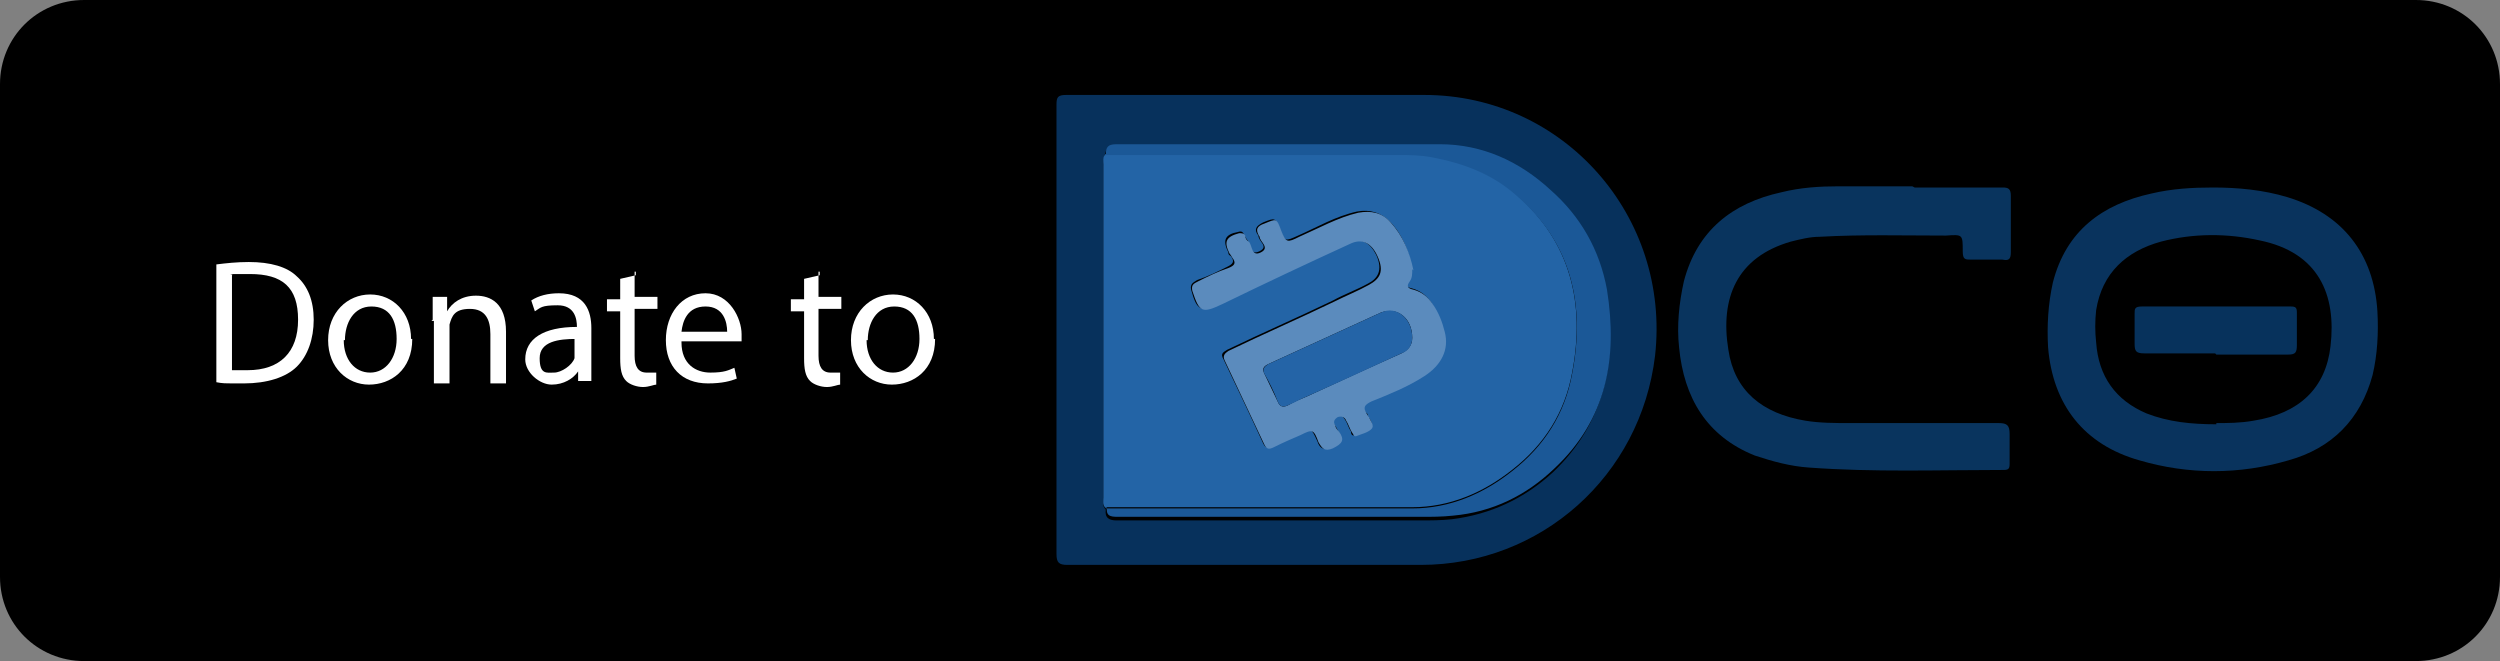 <?xml version="1.0" encoding="UTF-8"?>
<svg xmlns="http://www.w3.org/2000/svg" version="1.1" viewBox="0 0 208 55">
  <rect x="0" y="0" width="208" height="55" fill="#808080" stroke="none"/>
  <defs>
    <style>
      .cls-1 {
        fill: #07315c;
      }

      .cls-2 {
        fill: #5b8bbd;
      }

      .cls-3 {
        fill: #fff;
      }

      .cls-4 {
        fill: #07325c;
      }

      .cls-5 {
        fill: #2364a6;
      }

      .cls-6 {
        fill: #09335d;
      }

      .cls-7 {
        fill: #09345e;
      }

      .cls-8 {
        fill: #2464a7;
      }

      .cls-9 {
        fill: #1b5897;
      }
    </style>
  </defs>
  <!-- Generator: Adobe Illustrator 28.6.0, SVG Export Plug-In . SVG Version: 1.2.0 Build 709)  -->
  <g>
    <g id="Layer_1">
      <path d="M208,48c0,3.9-3.1,7-7,7H7c-3.9,0-7-3.1-7-7V7C0,3.1,3.1,0,7,0h194c3.9,0,7,3.1,7,7v41Z"/>
      <g>
        <path class="cls-3" d="M18,22c.8-.1,1.7-.2,2.7-.2,1.8,0,3.2.4,4,1.2.9.8,1.4,2,1.4,3.6s-.5,3-1.4,3.9-2.5,1.4-4.4,1.4-1.7,0-2.3-.1v-9.8h0ZM19.3,30.8h1.3c2.7,0,4.2-1.5,4.2-4.2s-1.3-3.8-4-3.8-1.2,0-1.5.1v7.9Z"/>
        <path class="cls-3" d="M34.3,28.2c0,2.6-1.8,3.8-3.6,3.8s-3.4-1.4-3.4-3.7,1.6-3.8,3.5-3.8,3.4,1.5,3.4,3.7h0ZM28.6,28.3c0,1.6.9,2.7,2.2,2.7s2.2-1.2,2.2-2.8-.6-2.7-2.1-2.7-2.2,1.4-2.2,2.8h0Z"/>
        <path class="cls-3" d="M36,26.6v-1.9h1.2v1.2h0c.4-.7,1.2-1.3,2.4-1.3s2.5.6,2.5,3v4.3h-1.3v-4.1c0-1.2-.4-2.1-1.7-2.1s-1.5.6-1.7,1.3v4.9h-1.3v-5.2h-.2Z"/>
        <path class="cls-3" d="M48.1,31.8v-.9h0c-.4.6-1.2,1.1-2.2,1.1s-2.2-1-2.2-2.1c0-1.7,1.5-2.7,4.3-2.7h0c0-.7-.2-1.8-1.6-1.8s-1.4.2-1.9.5l-.3-.9c.6-.4,1.4-.6,2.3-.6,2.2,0,2.7,1.5,2.7,2.9v2.7c0,.6,0,1.2,0,1.7h-1.2.1ZM47.9,28.2c-1.4,0-3,.2-3,1.6s.6,1.2,1.2,1.2,1.5-.6,1.7-1.2v-1.6h0Z"/>
        <path class="cls-3" d="M52.8,22.6v2.1h1.9v1h-1.9v3.9c0,.9.3,1.4,1,1.4h.8v1c-.2,0-.6.2-1.1.2s-1.1-.2-1.4-.5c-.4-.4-.5-1-.5-1.9v-3.9h-1.1v-1h1.1v-1.7l1.3-.3v-.3Z"/>
        <path class="cls-3" d="M56.7,28.5c0,1.8,1.2,2.5,2.4,2.5s1.5-.2,2-.4l.2.9c-.5.2-1.2.4-2.4.4-2.2,0-3.5-1.4-3.5-3.6s1.3-3.9,3.3-3.9,3,2.1,3,3.4,0,.5,0,.6h-5ZM60.5,27.6c0-.8-.3-2.1-1.8-2.1s-1.9,1.2-2,2.1h3.8Z"/>
        <path class="cls-3" d="M68.1,22.6v2.1h1.9v1h-1.9v3.9c0,.9.3,1.4,1,1.4h.8v1c-.2,0-.6.2-1.1.2s-1.1-.2-1.4-.5c-.4-.4-.5-1-.5-1.9v-3.9h-1.1v-1h1.1v-1.7l1.3-.3v-.3Z"/>
        <path class="cls-3" d="M77.8,28.2c0,2.6-1.8,3.8-3.6,3.8s-3.4-1.4-3.4-3.7,1.6-3.8,3.5-3.8,3.4,1.5,3.4,3.7h0ZM72.1,28.3c0,1.6.9,2.7,2.2,2.7s2.2-1.2,2.2-2.8-.6-2.7-2.1-2.7-2.2,1.4-2.2,2.8h0Z"/>
      </g>
      <g>
        <path class="cls-1" d="M123,8.3"/>
        <path class="cls-1" d="M122,8.6"/>
        <path class="cls-1" d="M122,8.6"/>
      </g>
      <g>
        <path class="cls-7" d="M159.3,15.6c2.4,0,4.9,0,7.3,0,.5,0,.7.1.7.7,0,1.6,0,3.1,0,4.7,0,.6-.2.7-.7.6-.8,0-1.7,0-2.6,0-.5,0-.7,0-.7-.7,0-1.4,0-1.4-1.4-1.3-3.5,0-7-.1-10.5.1-.8,0-1.6.2-2.4.4-4.5,1.3-5.9,4.7-5.2,9,.5,3.4,2.8,5.3,6.4,5.9,1.2.2,2.5.2,3.7.2,4.1,0,8.3,0,12.4,0,.7,0,.9.2.9.9,0,.8,0,1.7,0,2.5,0,.4-.1.5-.5.5-5.4,0-10.8.2-16.2-.2-1.5-.1-3-.5-4.5-1-4-1.6-5.9-4.8-6.3-9-.2-1.8,0-3.7.4-5.5,1.1-4.2,4-6.5,8.1-7.4,1.6-.4,3.2-.5,4.8-.5,2,0,4.1,0,6.1,0Z"/>
        <g>
          <path class="cls-6" d="M184.1,15.6c2.1,0,4.2.2,6.2.8,4.6,1.4,7.2,4.7,7.5,9.5.1,1.8,0,3.6-.4,5.3-1,3.7-3.4,6.1-7,7.1-4.1,1.2-8.3,1.2-12.4,0-4.6-1.3-7.2-4.6-7.6-9.4-.1-1.8,0-3.6.4-5.4,1.1-4.3,4.1-6.5,8.2-7.4,1.7-.4,3.4-.5,5.1-.5ZM184.4,35.2c.9,0,2,0,3.1-.2,3.8-.6,6-2.7,6.4-6.2.5-4.3-1-7.8-5.9-8.8-2.7-.6-5.5-.6-8.2.1-2.9.8-4.9,2.6-5.4,5.7-.1.9-.1,1.8,0,2.7.2,2.8,1.6,4.8,4.2,5.9,1.8.7,3.7.9,5.8.9Z"/>
          <path class="cls-4" d="M184.3,29.4c-2,0-4,0-5.9,0-.7,0-.8-.2-.8-.8,0-.8,0-1.7,0-2.5,0-.4,0-.6.6-.6,4.1,0,8.3,0,12.4,0,.4,0,.5.1.5.5,0,.9,0,1.8,0,2.7,0,.6-.1.8-.7.8-2,0-4,0-6,0Z"/>
        </g>
        <g>
          <g>
            <path class="cls-1" d="M87.9,27.5c0-6.3,0-12.5,0-18.8,0-.6.1-.8.8-.8,9.9,0,19.9,0,29.8,0,11.6,0,20.5,10.1,19.2,21.7-1.2,10-9.5,17.4-19.5,17.4-9.8,0-19.6,0-29.4,0-.7,0-.9-.2-.9-.9,0-6.2,0-12.5,0-18.7ZM92,12.9c-.3.3-.2.6-.2.9,0,9.2,0,18.4,0,27.7,0,.3-.1.6.2.9-.1.7.3.9.9.9,8.4,0,16.8,0,25.2,0,.9,0,1.8,0,2.7-.1,3.2-.4,6-1.7,8.4-3.9,4.3-4.1,5.4-9.3,4.4-14.9-.5-3.3-2.2-6-4.7-8.3-2.6-2.4-5.7-3.7-9.2-3.8-9-.1-17.9,0-26.9,0-.7,0-.9.2-.9.9Z"/>
            <path class="cls-5" d="M92,42.3c-.3-.3-.2-.6-.2-.9,0-9.2,0-18.4,0-27.7,0-.3-.1-.6.2-.9,8.1,0,16.2,0,24.3,0,1,0,1.9,0,2.9.2,2.6.4,5,1.4,7,3.2,4.5,4,5.7,9.1,4.6,14.8-.6,3.3-2.3,6-5,8.1-2.4,1.9-5.2,3.1-8.3,3.1-8.5,0-17,0-25.5,0ZM117.5,22.4c-.3-1.5-.8-2.9-1.9-4-.7-.7-1.6-1-2.7-.8-1.8.4-3.3,1.3-4.9,2-1.1.5-1.1.5-1.5-.5-.4-1-.4-1-1.4-.6-.6.3-.8.6-.4,1.1,0,0,0,0,0,0,0,.5.9.9.1,1.3-.8.4-.7-.5-1-.9-.1-.1-.2-.3-.3-.5-.1-.2-.2-.3-.5-.2-1.1.2-1.3.7-.8,1.7,0,.1,0,.2.2.3.4.5.1.7-.3.9-.8.4-1.6.8-2.5,1.1-.3.2-.6.3-.5.8.5,1.8.8,1.9,2.5,1.1,3.5-1.7,7.1-3.3,10.6-5,1-.5,1.8,0,2.3,1,.6,1.3.1,2-.7,2.4-.9.5-2,.9-2.9,1.4-2.9,1.4-5.9,2.7-8.8,4.1-.3.2-.6.3-.3.8,1.1,2.3,2.2,4.6,3.3,7,.2.4.4.4.8.2.7-.4,1.4-.7,2.2-1,1-.5,1-.5,1.5.6.2.6.5.8,1.2.5.8-.3,1-.6.5-1.4-.1-.2-.2-.4-.3-.5-.2-.3-.1-.5.2-.7.3-.1.5,0,.7.3.2.3.3.7.5,1,0,.2.1.4.3.3.5-.2,1-.3,1.3-.6.3-.3,0-.7-.2-1,0-.1,0-.2-.2-.3-.3-.5-.2-.7.4-1,1.5-.7,3-1.3,4.4-2.1,1.5-.9,2.1-2.3,1.7-3.7-.2-.8-.6-1.6-1-2.3-.4-.6-.9-1-1.6-1.2-.5-.1-.6-.3-.3-.7.2-.3.3-.6.2-1Z"/>
            <path class="cls-9" d="M92,42.3c8.5,0,17,0,25.5,0,3.1,0,5.9-1.2,8.3-3.1,2.7-2.1,4.4-4.8,5-8.1,1.1-5.7,0-10.8-4.6-14.8-2-1.8-4.4-2.7-7-3.2-1-.2-1.9-.2-2.9-.2-8.1,0-16.2,0-24.3,0,0-.7.2-.9.9-.9,9,0,17.9,0,26.9,0,3.5,0,6.6,1.4,9.2,3.8,2.5,2.2,4.1,5,4.7,8.3.9,5.7,0,10.8-4.4,14.9-2.3,2.2-5.1,3.6-8.4,3.9-.9.1-1.8.1-2.7.1-8.4,0-16.8,0-25.2,0-.7,0-1-.1-.9-.9Z"/>
          </g>
          <path class="cls-2" d="M117.5,22.4c0,.4,0,.7-.2,1-.3.4-.2.6.3.7.7.2,1.2.6,1.6,1.2.5.7.8,1.5,1,2.3.4,1.5-.3,2.8-1.7,3.7-1.4.9-2.9,1.5-4.4,2.1-.6.3-.7.5-.4,1,0,0,.1.2.2.3.1.3.5.7.2,1-.3.3-.8.4-1.3.6-.2,0-.2-.2-.3-.3-.2-.3-.3-.7-.5-1-.1-.3-.4-.4-.7-.3-.3.2-.4.4-.2.7,0,.2.2.4.3.5.5.7.3,1-.5,1.4-.7.3-.9,0-1.2-.5-.4-1.1-.5-1.1-1.5-.6-.7.3-1.4.6-2.2,1-.4.2-.6.2-.8-.2-1.1-2.3-2.2-4.7-3.3-7-.2-.4,0-.6.3-.8,2.9-1.4,5.9-2.7,8.8-4.1,1-.5,2-.9,2.9-1.4.9-.5,1.3-1.1.7-2.4-.5-1.1-1.3-1.5-2.3-1-3.5,1.6-7.1,3.3-10.6,5-1.7.8-1.9.7-2.5-1.1-.1-.5.1-.6.5-.8.8-.4,1.6-.8,2.5-1.1.5-.2.7-.4.3-.9,0,0-.1-.2-.2-.3-.5-1-.3-1.4.8-1.7.2,0,.4,0,.5.2,0,.2.1.4.3.5.3.3.2,1.3,1,.9.8-.4-.1-.9-.1-1.3,0,0,0,0,0,0-.4-.6-.2-.9.4-1.1,1-.4,1-.5,1.4.6.4,1,.5,1,1.5.5,1.6-.7,3.2-1.6,4.9-2,1.1-.2,2,0,2.7.8,1,1.1,1.6,2.5,1.9,4ZM117.5,28.1c0-1.6-1.2-2.6-2.6-2.1-3.1,1.4-6.3,2.9-9.4,4.3-.4.2-.5.4-.3.8.4.8.7,1.5,1.1,2.3.2.5.5.5.9.3.5-.3,1-.5,1.5-.7,2.6-1.2,5.2-2.4,7.9-3.6.6-.3.9-.7.9-1.3Z"/>
          <path class="cls-8" d="M117.5,28.1c0,.6-.3,1.1-.9,1.3-2.6,1.2-5.2,2.4-7.9,3.6-.5.2-1,.5-1.5.7-.4.2-.7.2-.9-.3-.3-.8-.7-1.6-1.1-2.3-.2-.4,0-.6.3-.8,3.1-1.4,6.3-2.9,9.4-4.3,1.3-.6,2.6.5,2.6,2.1Z"/>
        </g>
      </g>
    </g>
  </g>
</svg>